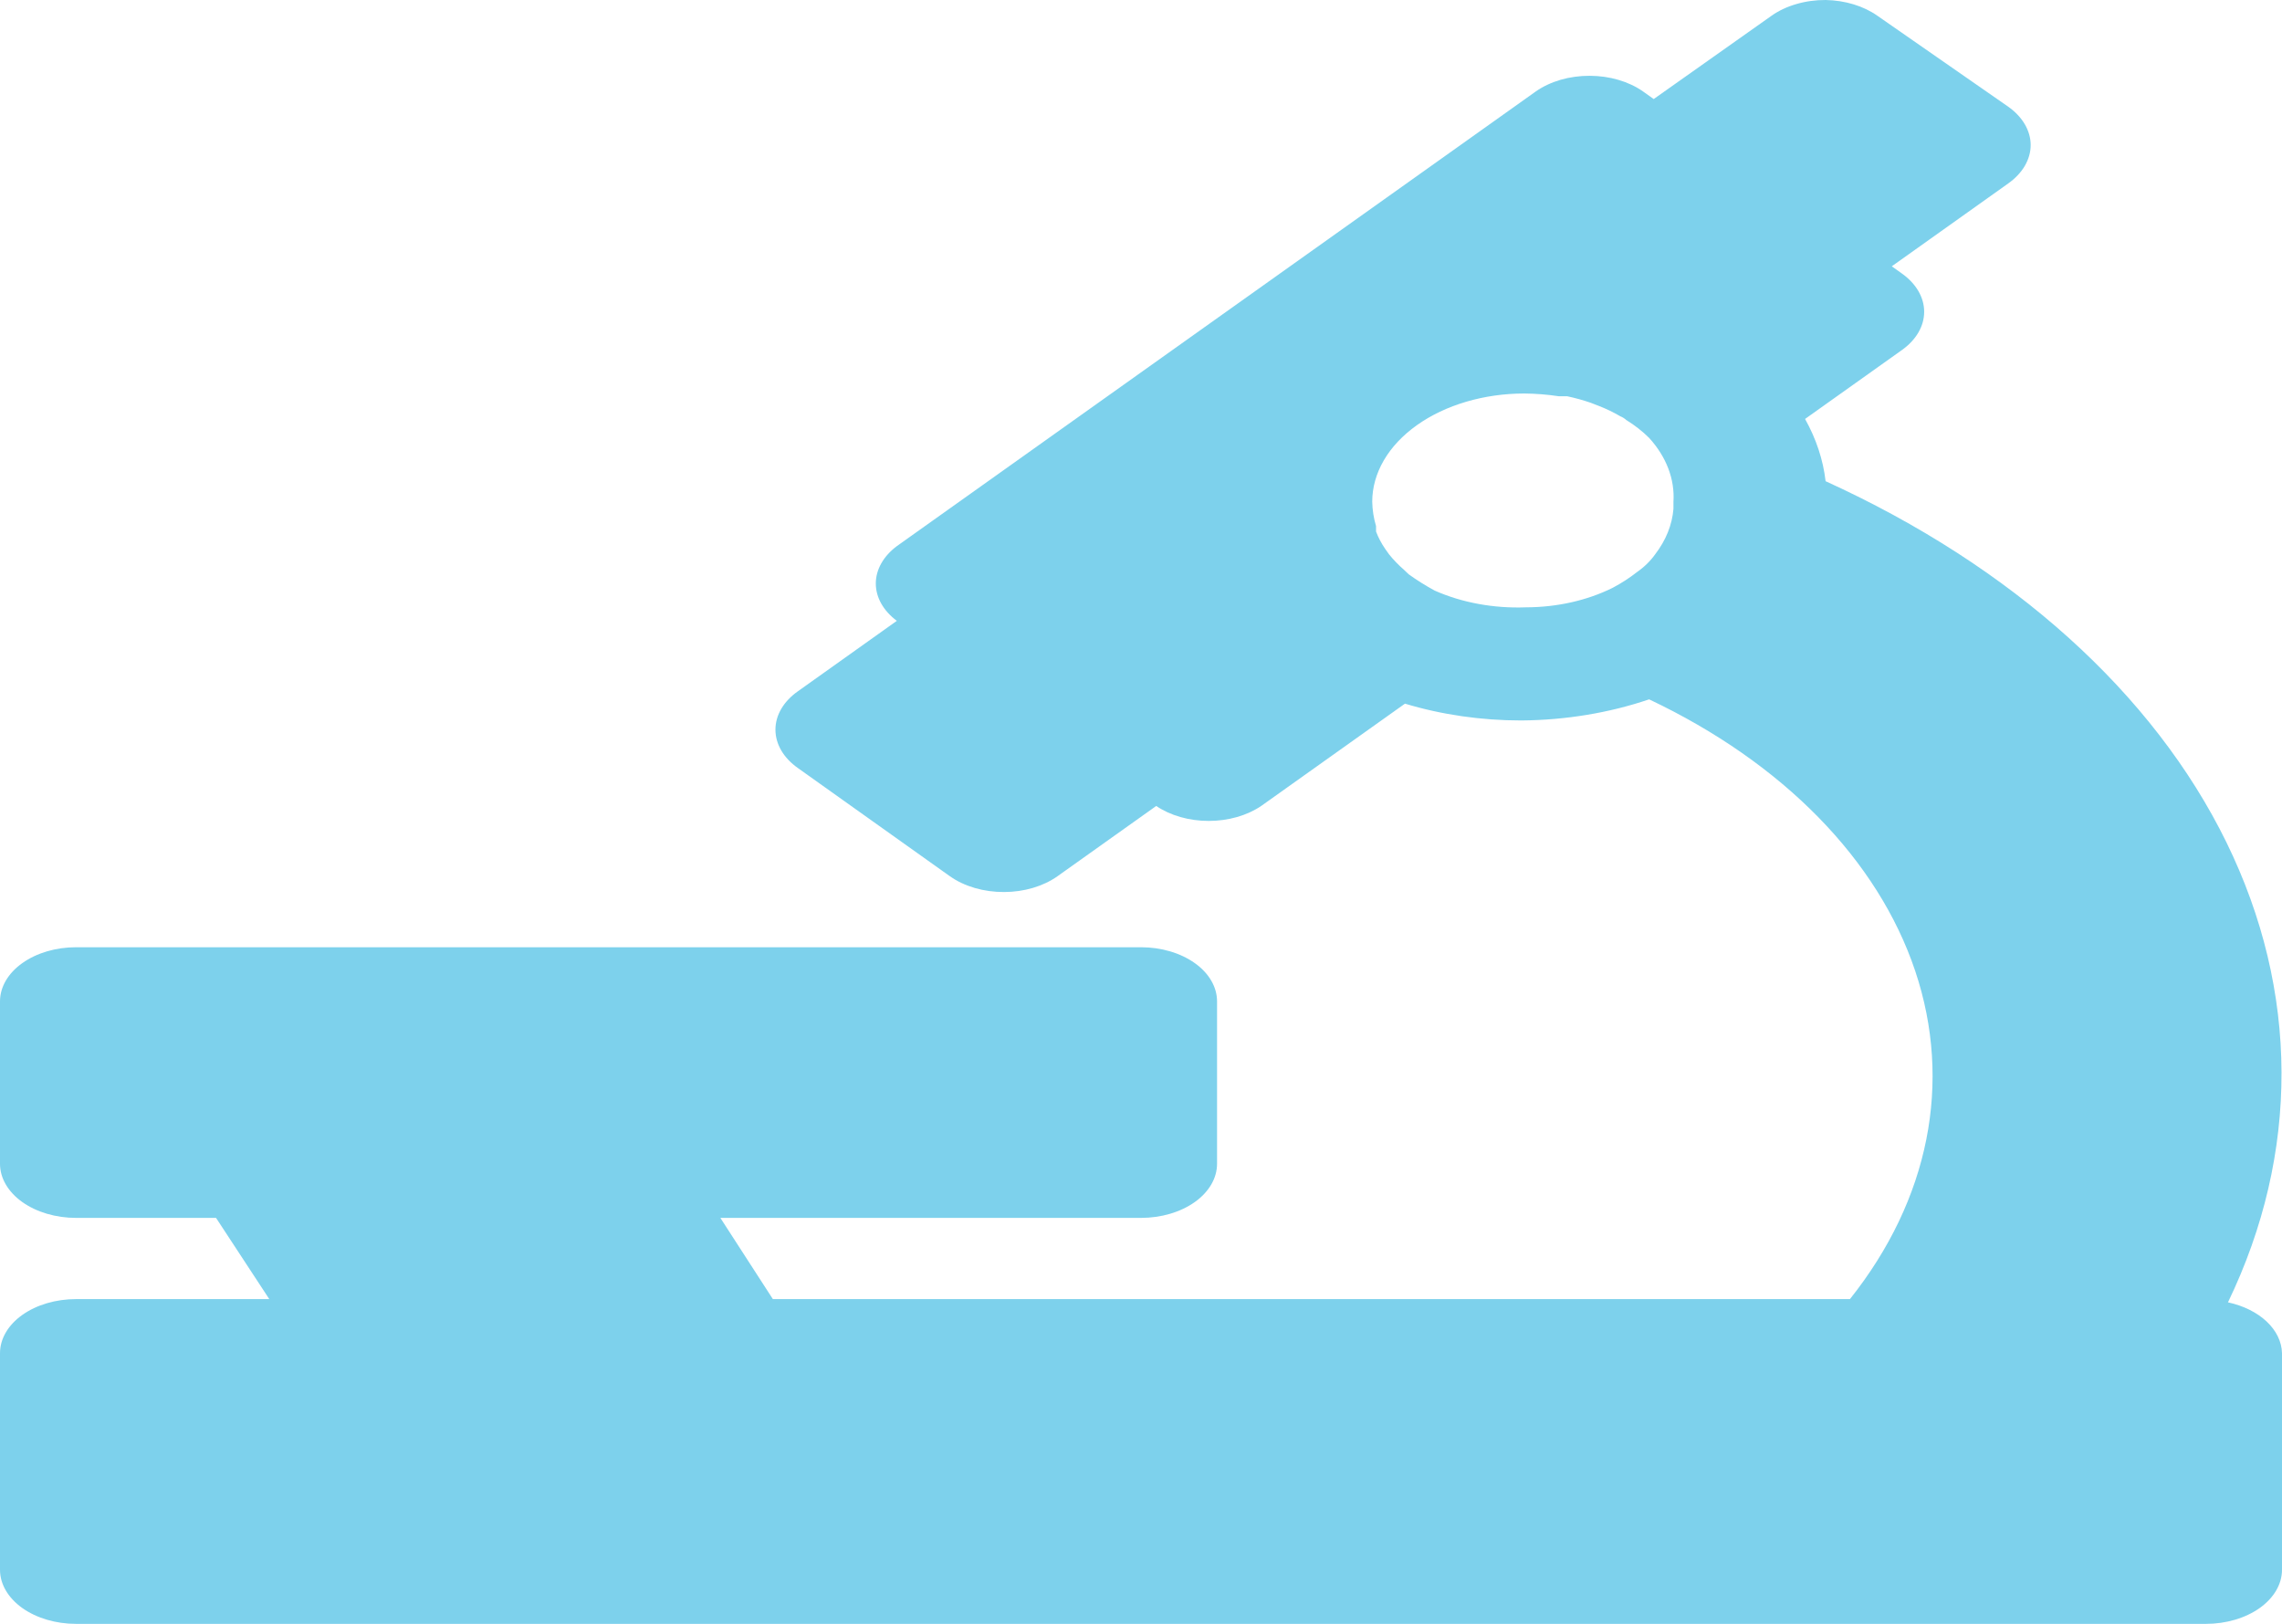 <svg width="52" height="37" viewBox="0 0 52 37" fill="none" xmlns="http://www.w3.org/2000/svg">
<path id="Vector" d="M50.769 29.674C52.408 26.275 52.395 22.584 50.733 19.191C49.07 15.798 45.854 12.901 41.6 10.964C41.544 10.478 41.386 10 41.132 9.546L43.333 7.98C43.496 7.865 43.625 7.729 43.713 7.578C43.801 7.428 43.846 7.267 43.846 7.104C43.846 6.941 43.801 6.78 43.713 6.63C43.625 6.479 43.496 6.343 43.333 6.228L43.108 6.068L45.76 4.181C45.922 4.066 46.051 3.93 46.139 3.78C46.227 3.629 46.273 3.468 46.273 3.305C46.273 3.143 46.227 2.981 46.139 2.831C46.051 2.681 45.922 2.544 45.76 2.43L42.779 0.358C42.464 0.136 42.043 0.008 41.6 2.06143e-05C41.372 -0.001 41.146 0.03 40.935 0.092C40.723 0.153 40.531 0.243 40.369 0.358L37.683 2.257L37.44 2.084C37.117 1.857 36.681 1.728 36.227 1.727C35.999 1.726 35.772 1.757 35.561 1.818C35.35 1.88 35.158 1.97 34.996 2.084L20.436 12.444C20.129 12.674 19.957 12.979 19.957 13.295C19.957 13.612 20.129 13.917 20.436 14.146L18.183 15.75C18.02 15.864 17.891 16.001 17.803 16.151C17.715 16.301 17.67 16.462 17.67 16.625C17.67 16.788 17.715 16.949 17.803 17.1C17.891 17.25 18.02 17.386 18.183 17.501L21.649 19.968C21.811 20.082 22.003 20.172 22.215 20.234C22.426 20.295 22.652 20.326 22.88 20.325C23.335 20.324 23.77 20.195 24.093 19.968L26.347 18.364C26.669 18.583 27.097 18.705 27.543 18.705C27.988 18.705 28.416 18.583 28.739 18.364L32.015 16.033C32.854 16.286 33.755 16.416 34.667 16.416C35.675 16.408 36.669 16.244 37.579 15.935C40.627 17.379 42.794 19.592 43.643 22.127C44.492 24.662 43.961 27.332 42.155 29.6H17.611L16.415 27.75H26C26.46 27.75 26.901 27.62 27.226 27.389C27.551 27.157 27.733 26.844 27.733 26.517V22.817C27.733 22.49 27.551 22.176 27.226 21.945C26.901 21.713 26.46 21.583 26 21.583H1.733C1.274 21.583 0.833 21.713 0.508 21.945C0.183 22.176 0 22.49 0 22.817V26.517C0 26.844 0.183 27.157 0.508 27.389C0.833 27.62 1.274 27.75 1.733 27.75H4.923L6.136 29.6H1.733C1.274 29.6 0.833 29.73 0.508 29.961C0.183 30.192 0 30.506 0 30.833V35.767C0 36.094 0.183 36.407 0.508 36.639C0.833 36.87 1.274 37 1.733 37H50.267C50.726 37 51.167 36.87 51.492 36.639C51.817 36.407 52 36.094 52 35.767V30.833C51.994 30.572 51.871 30.319 51.65 30.111C51.429 29.903 51.12 29.75 50.769 29.674ZM32.691 13.456C32.482 13.342 32.285 13.219 32.101 13.086L31.997 12.987C31.868 12.875 31.752 12.755 31.651 12.629L31.564 12.506C31.477 12.38 31.407 12.247 31.356 12.111V11.988C31.302 11.806 31.273 11.62 31.269 11.433C31.269 10.779 31.635 10.151 32.285 9.689C32.935 9.226 33.817 8.966 34.736 8.966C34.998 8.969 35.26 8.989 35.516 9.028H35.707C35.891 9.067 36.071 9.116 36.244 9.176L36.435 9.25C36.607 9.317 36.769 9.395 36.92 9.484C36.974 9.506 37.021 9.536 37.059 9.571C37.254 9.691 37.428 9.828 37.579 9.978C37.972 10.41 38.166 10.919 38.133 11.433C38.133 11.433 38.133 11.495 38.133 11.532C38.132 11.552 38.132 11.573 38.133 11.593C38.104 11.956 37.962 12.31 37.717 12.629C37.61 12.78 37.47 12.918 37.301 13.036C37.133 13.168 36.947 13.288 36.747 13.394C36.167 13.682 35.477 13.837 34.771 13.838C34.039 13.866 33.312 13.732 32.691 13.456Z" fill="#7DD1EC"/>
</svg>
